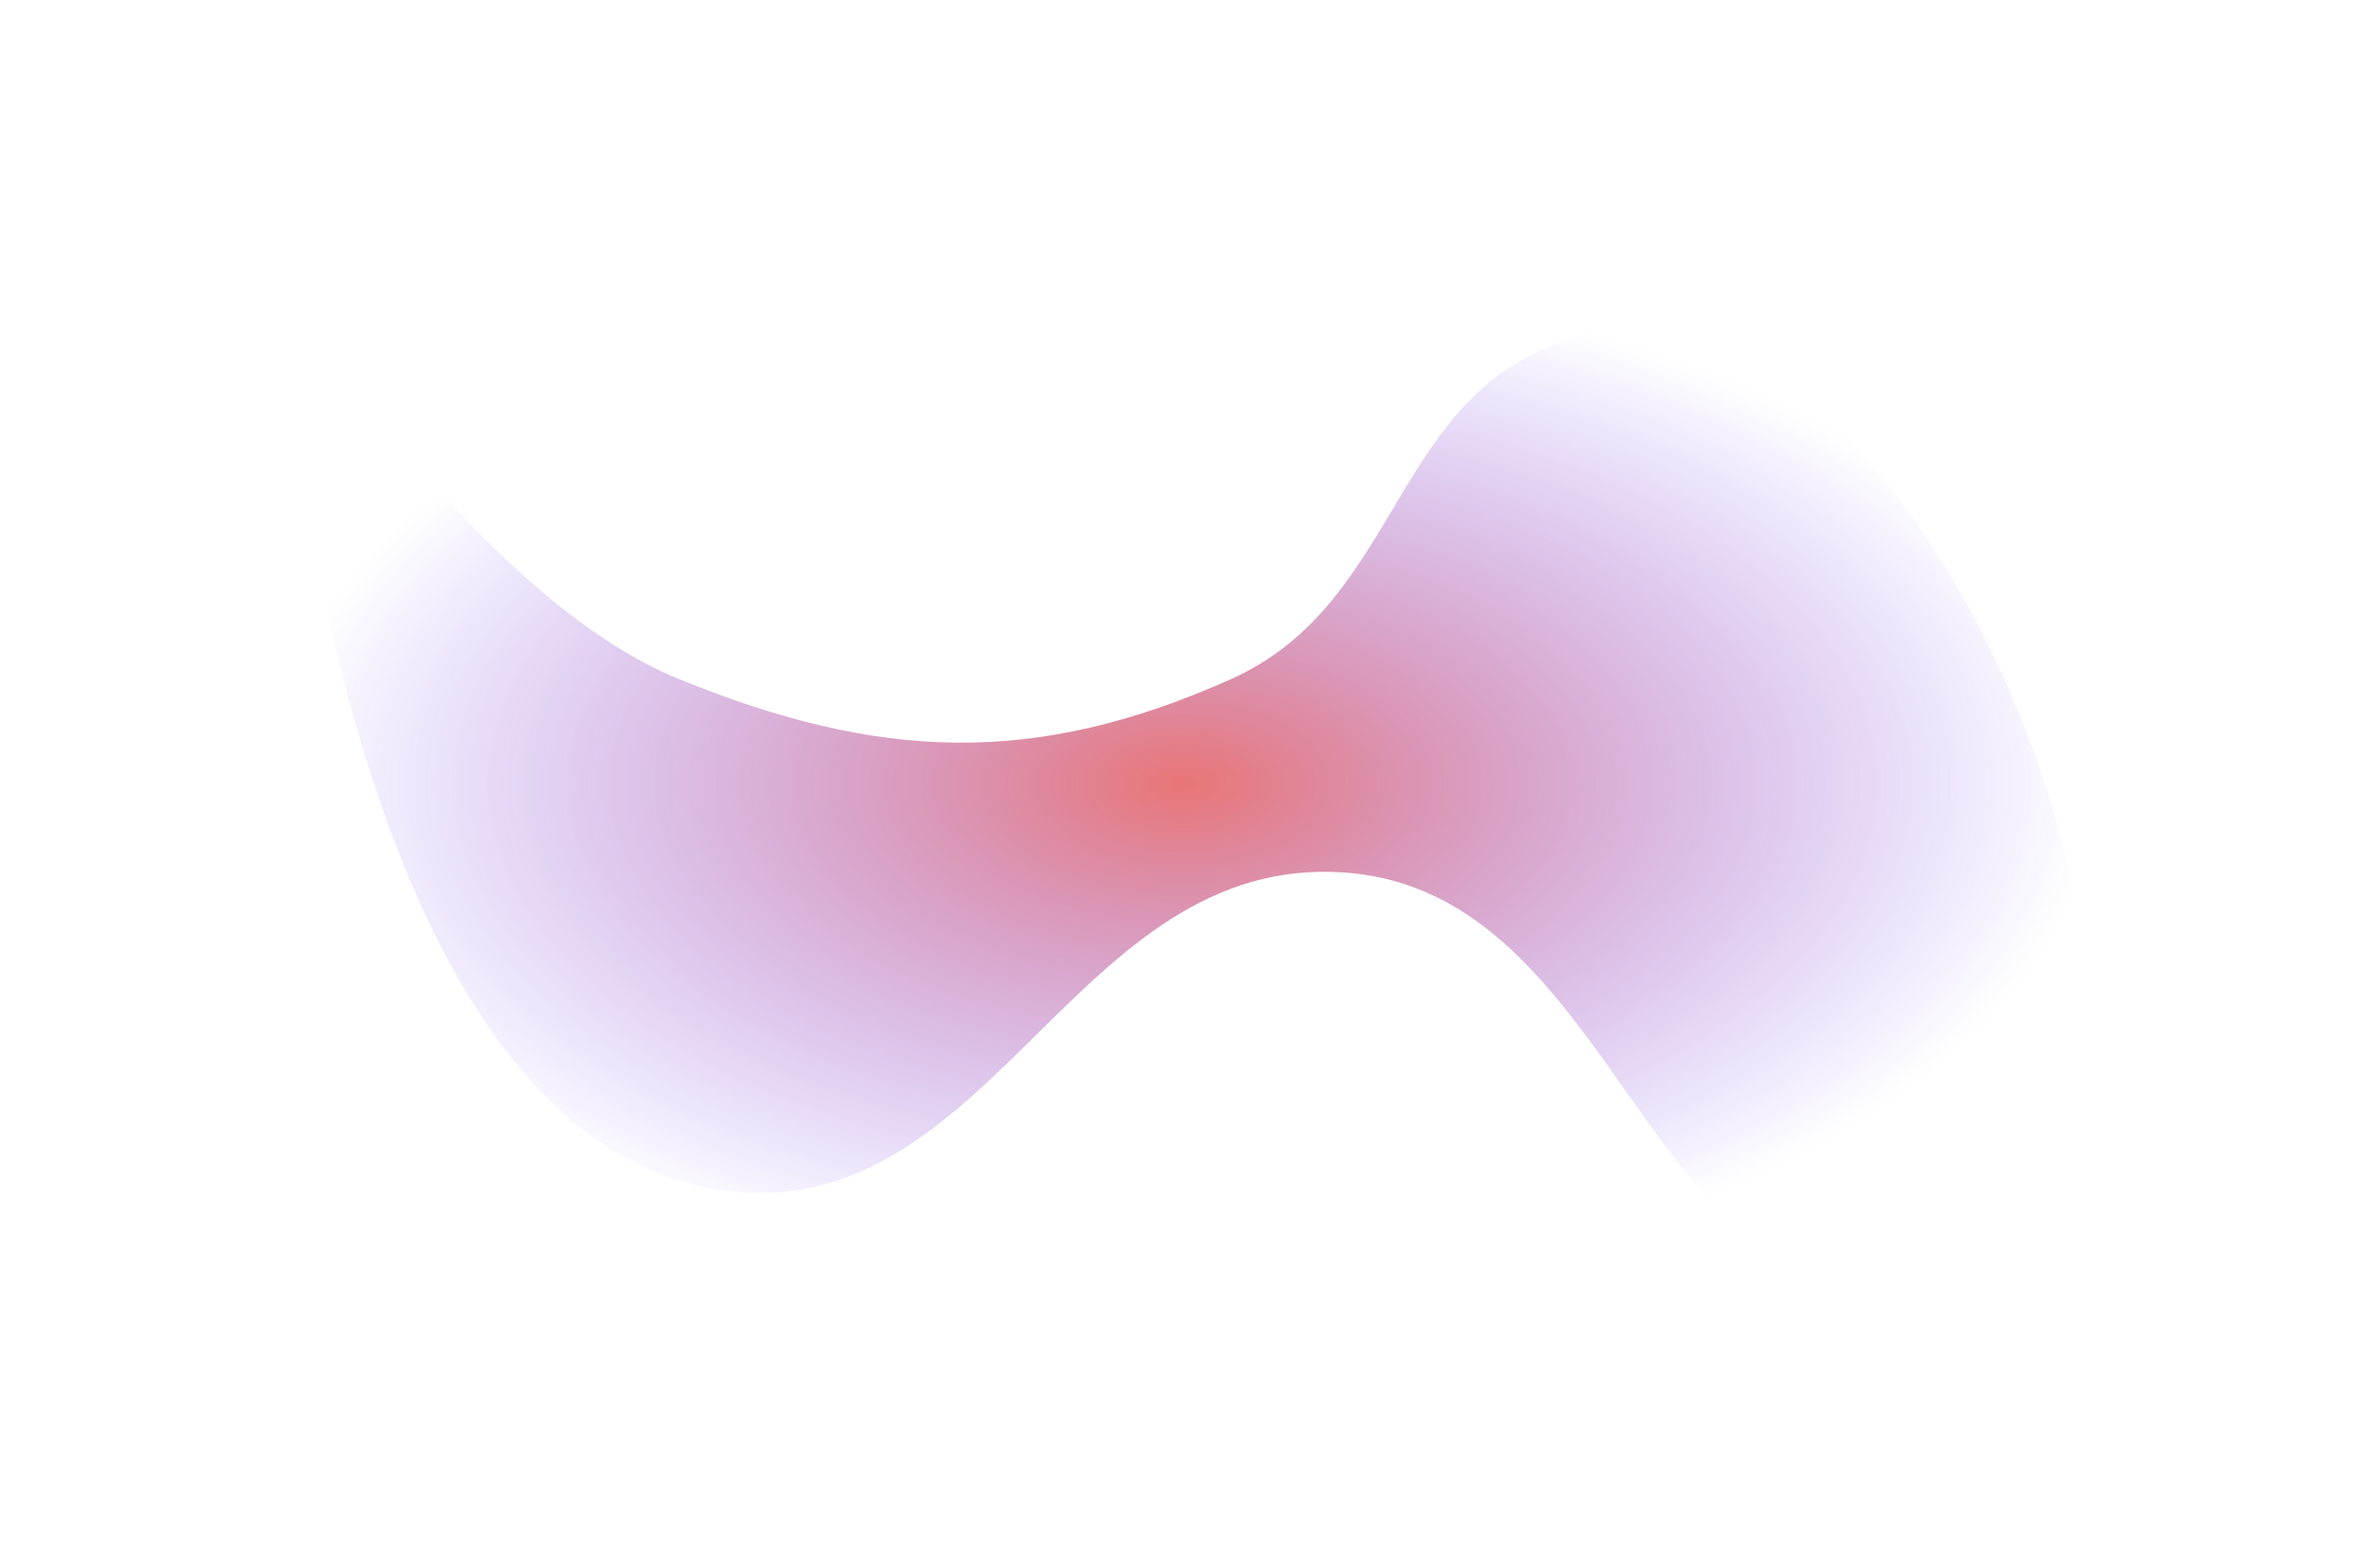 
        <svg  viewBox="0 0 789 523" fill="none" xmlns="http://www.w3.org/2000/svg">
          <g filter="url(#filter0_f_617_995)">
            <path d="M226.493 226.511C157.949 198.608 92.493 92.511 92.493 92.511C92.493 92.511 109.915 379.058 240.993 397.011C331.146 409.359 357.738 284.412 448.493 291.011C540.545 297.706 548.434 441.138 639.993 429.511C770.585 412.928 650.133 75.355 523.993 113.011C463.928 130.943 467.706 200.898 410.493 226.511C344.909 255.873 293.047 253.604 226.493 226.511Z" fill="url(#paint0_radial_617_995)" fill-opacity="0.8"/>
          </g>
          <defs>
            <filter id="filter0_f_617_995" x="0.493" y="0.511" width="787.894" height="521.67" filterUnits="userSpaceOnUse" color-interpolation-filters="sRGB">
              <feFlood flood-opacity="0" result="BackgroundImageFix"/>
              <feBlend mode="normal" in="SourceGraphic" in2="BackgroundImageFix" result="shape"/>
              <feGaussianBlur stdDeviation="46" result="effect1_foregroundBlur_617_995"/>
            </filter>
            <radialGradient id="paint0_radial_617_995" cx="0" cy="0" r="1" gradientUnits="userSpaceOnUse" gradientTransform="translate(394.44 261.346) rotate(90) scale(168.835 301.947)">
              <stop stop-color="#E45353"/>
              <stop offset="1" stop-color="#6139FF" stop-opacity="0"/>
            </radialGradient>
          </defs>
        </svg>
